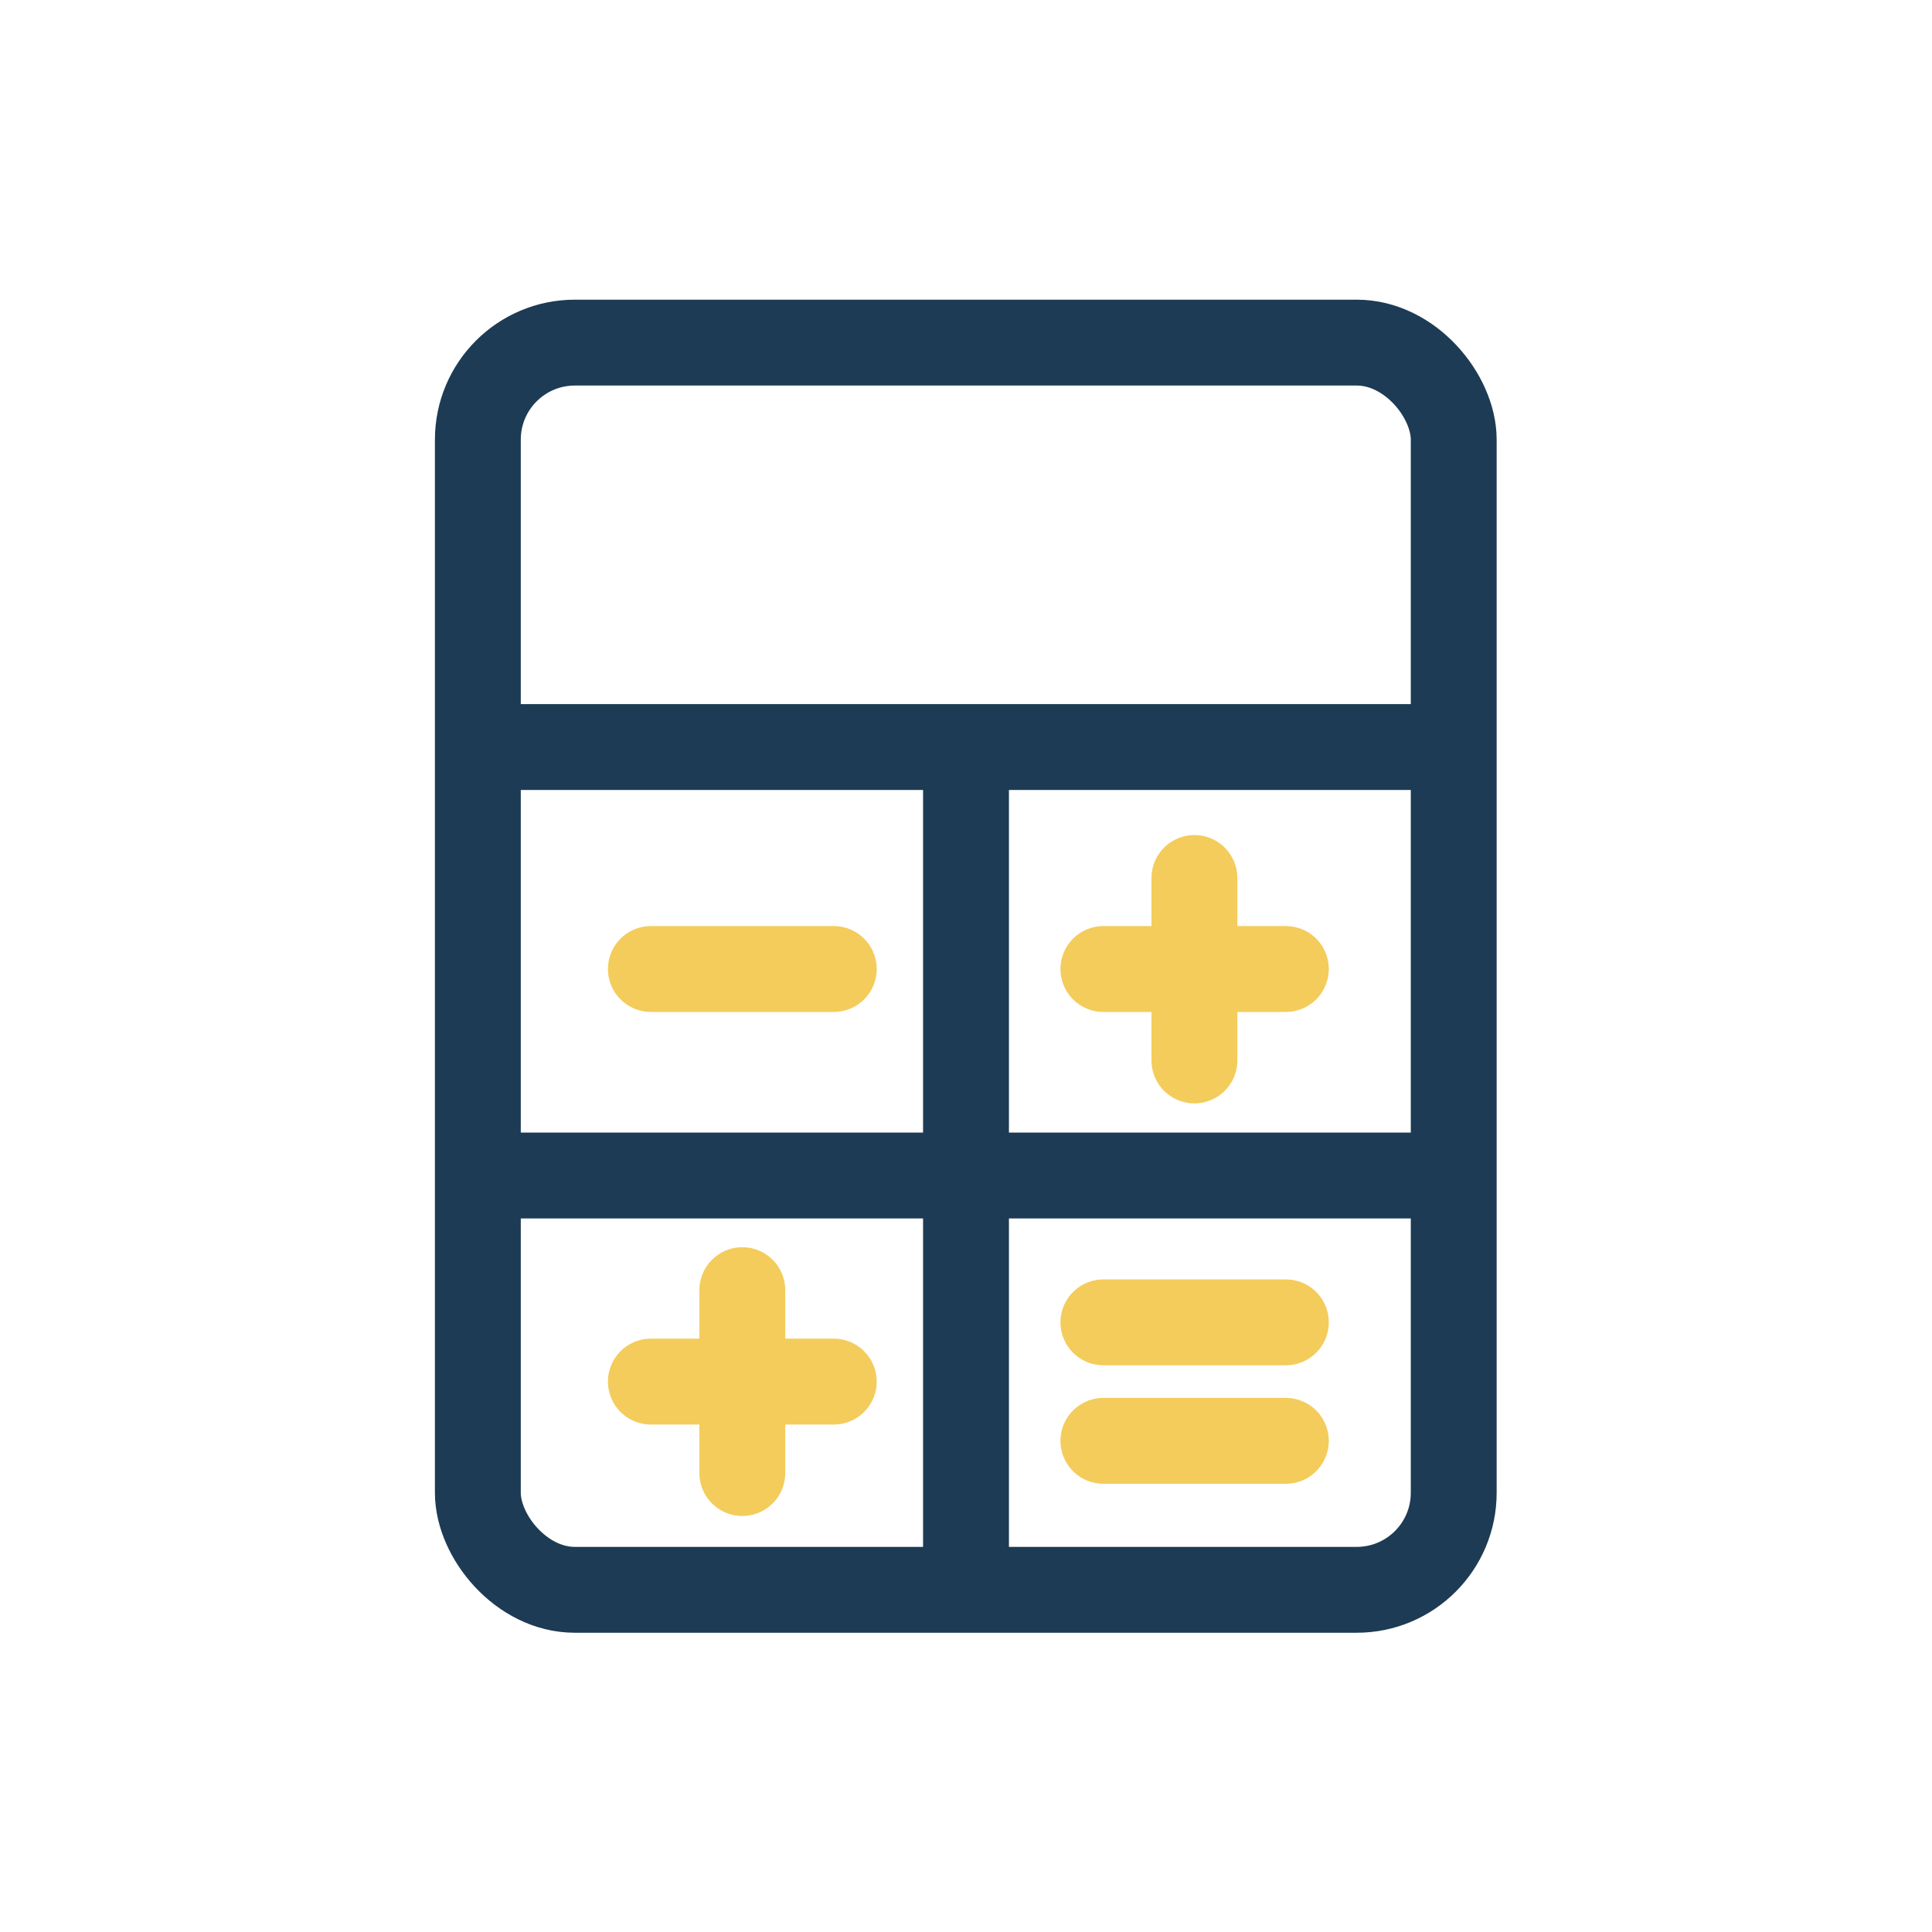 <svg xmlns="http://www.w3.org/2000/svg" viewBox="0 0 45 45"><defs><style>.cls-1,.cls-2{fill:none;stroke-width:2px;}.cls-1{stroke:#1d3b54;stroke-miterlimit:10;}.cls-2{stroke:#f4cc5b;stroke-linecap:round;stroke-linejoin:round;}</style></defs><title>ico_h4</title><g id="Слой_1" data-name="Слой 1"><rect class="cls-1" x="11.13" y="7.98" width="22.73" height="29.05" rx="2.26" ry="2.26"/><line class="cls-1" x1="11.13" y1="17.4" x2="33.87" y2="17.4"/><line class="cls-1" x1="11.13" y1="27.38" x2="33.87" y2="27.38"/><line class="cls-1" x1="22.5" y1="16.89" x2="22.5" y2="37.02"/><line class="cls-2" x1="15.16" y1="22.57" x2="19.42" y2="22.57"/><line class="cls-2" x1="25.7" y1="22.57" x2="29.95" y2="22.57"/><line class="cls-2" x1="27.82" y1="20.45" x2="27.82" y2="24.7"/><line class="cls-2" x1="17.29" y1="30.05" x2="17.29" y2="34.31"/><line class="cls-2" x1="19.42" y1="32.18" x2="15.16" y2="32.18"/><line class="cls-2" x1="25.7" y1="33.56" x2="29.95" y2="33.56"/><line class="cls-2" x1="25.7" y1="30.8" x2="29.95" y2="30.8"/></g></svg>